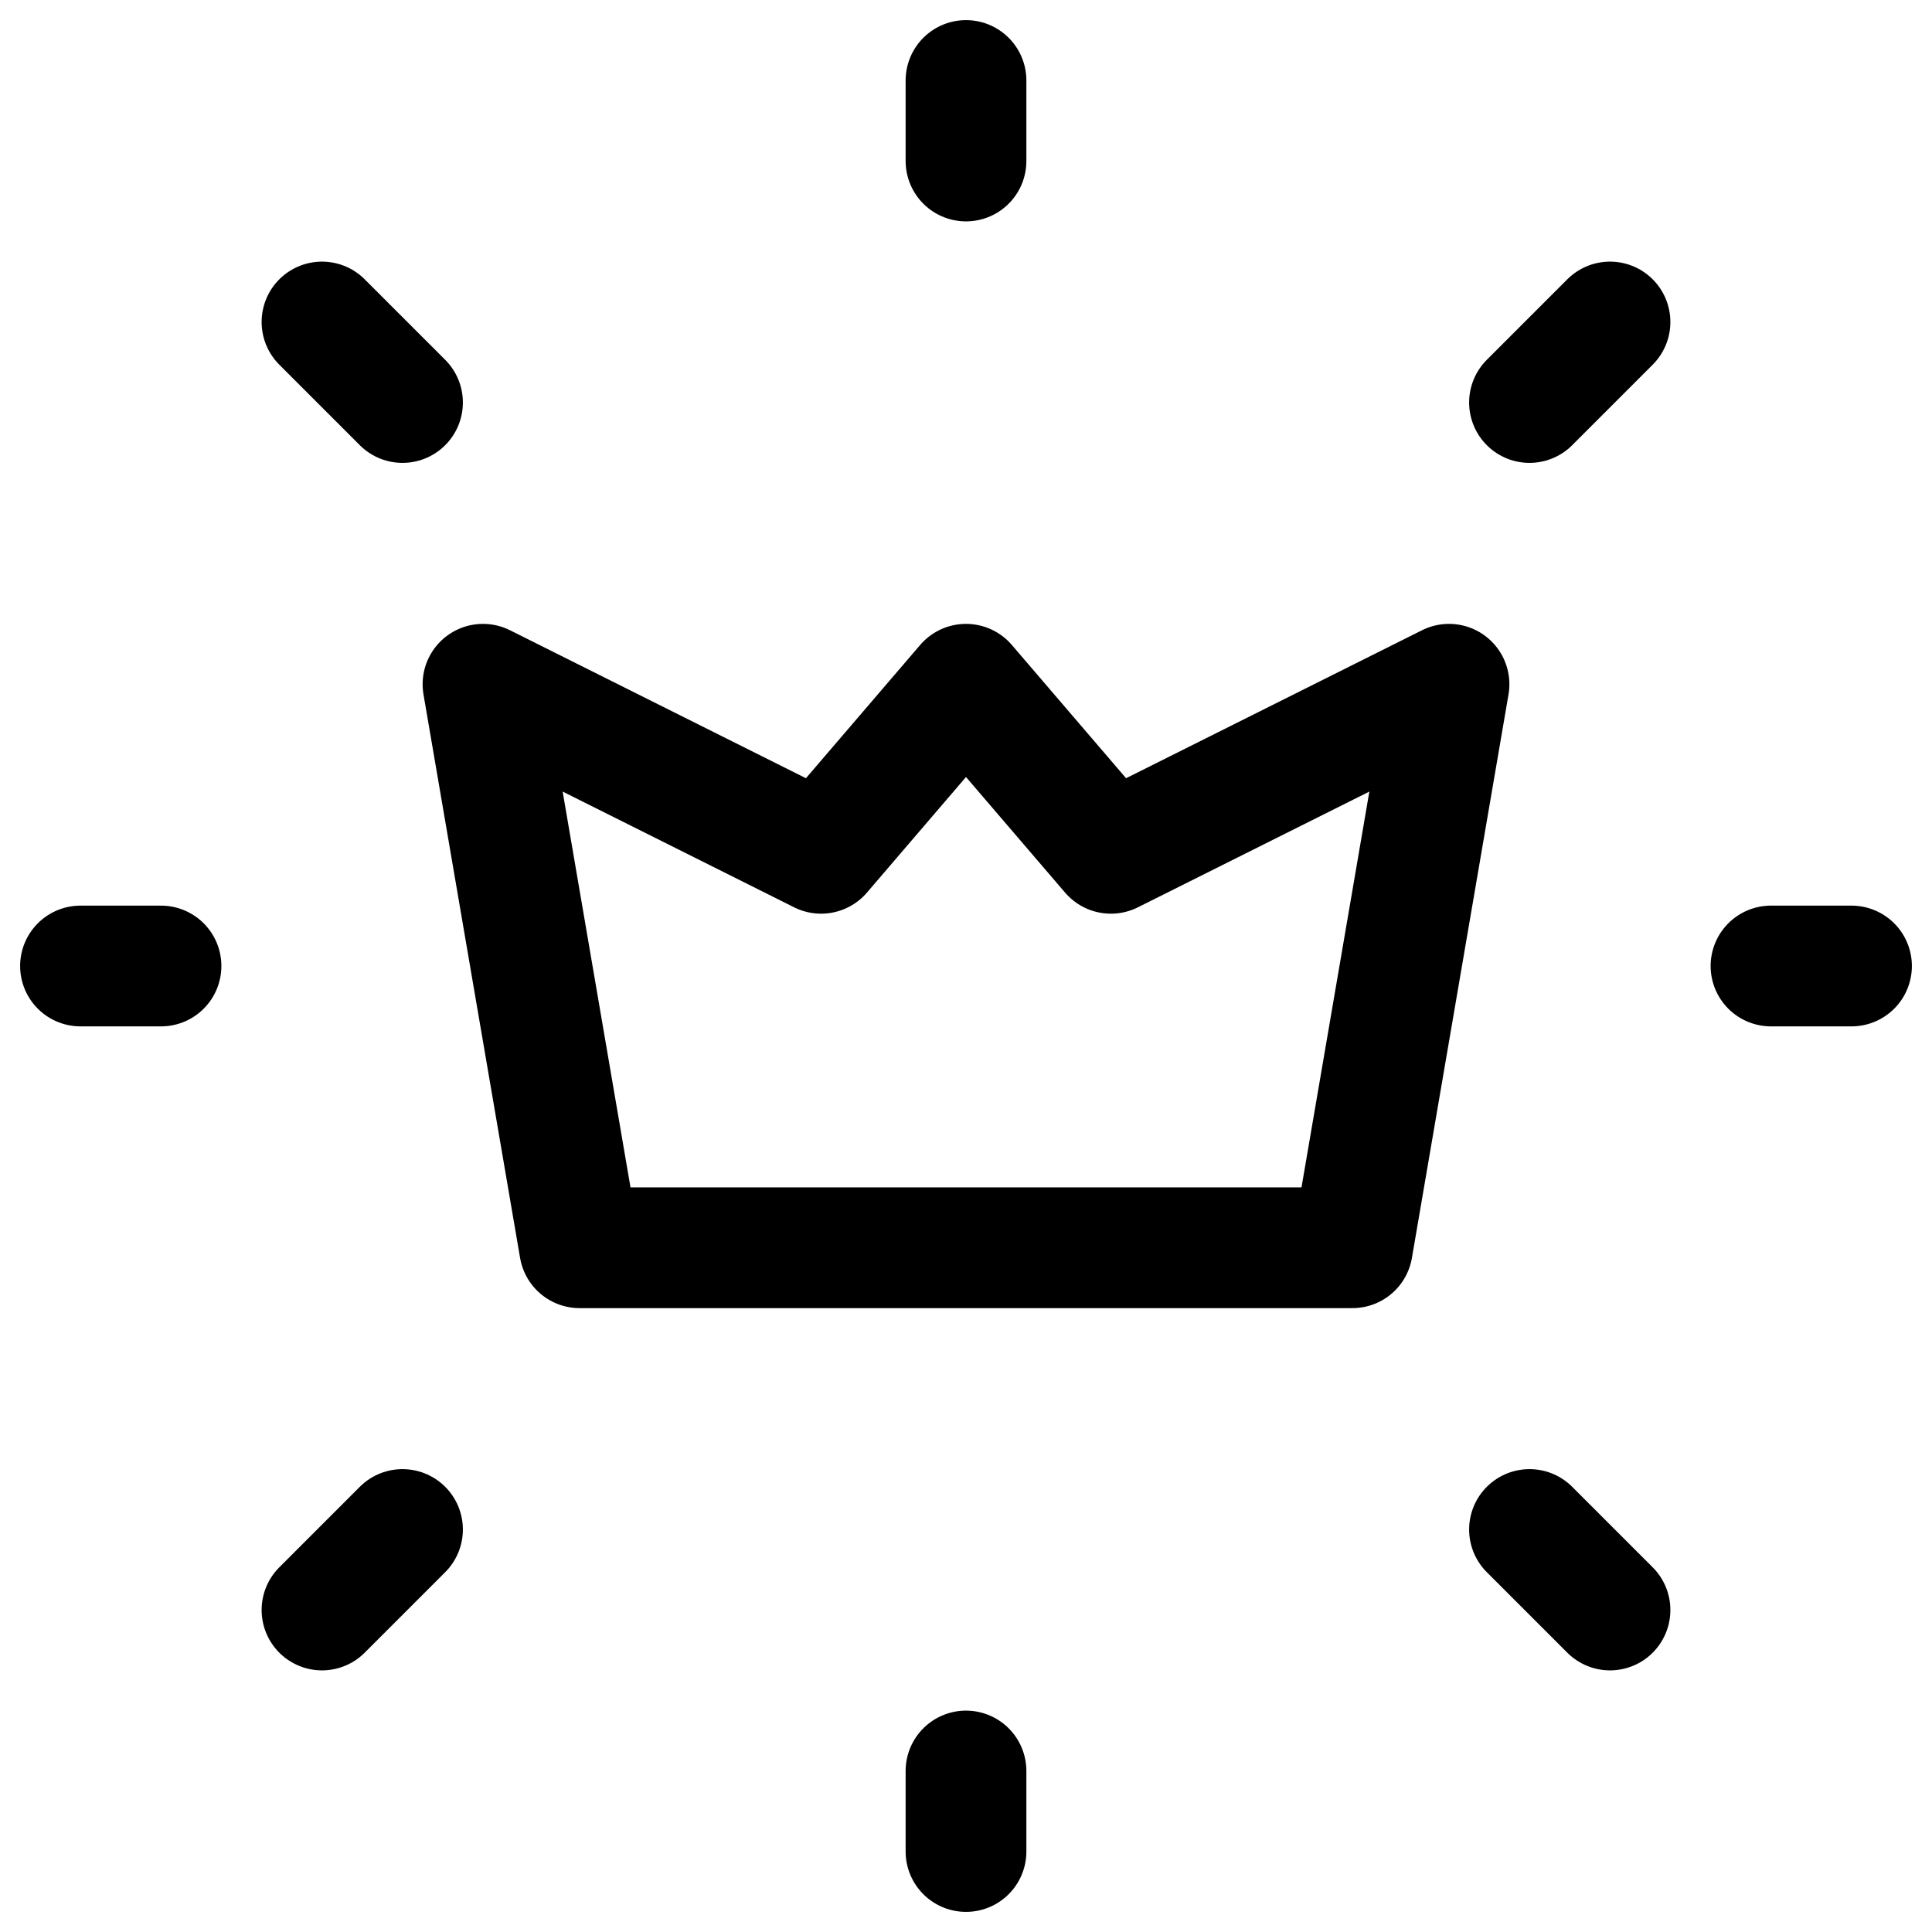 <svg stroke-width="1.5" fill="none" xmlns="http://www.w3.org/2000/svg" viewBox="0 0 24 24" width="20" height="20"><path d="M22 12h1M12 2V1m0 22v-1m8-2l-1-1m1-15l-1 1M4 20l1-1M4 4l1 1m-4 7h1m14.8 3.5l1.2-7-4.2 2.1L12 8.5l-1.8 2.1L6 8.5l1.2 7h9.6z" stroke="currentColor" stroke-linecap="round" stroke-linejoin="round"/></svg>